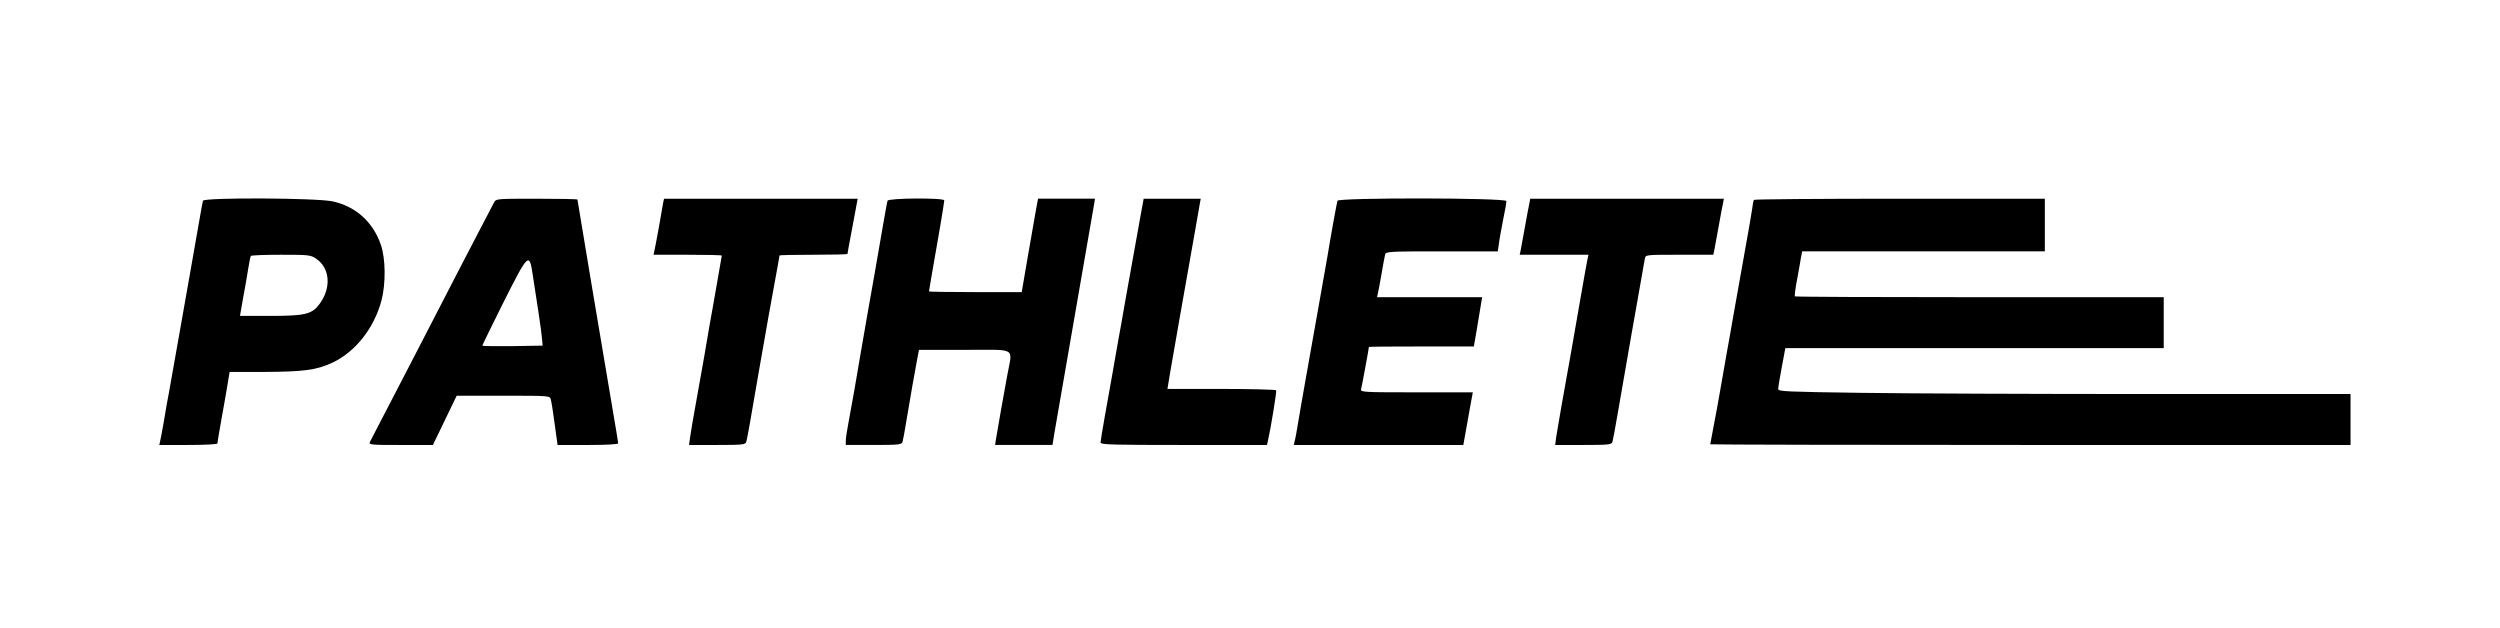 <?xml version="1.0" standalone="no"?>
<!DOCTYPE svg PUBLIC "-//W3C//DTD SVG 20010904//EN"
 "http://www.w3.org/TR/2001/REC-SVG-20010904/DTD/svg10.dtd">
<svg version="1.0" xmlns="http://www.w3.org/2000/svg"
 width="1472pt" height="370pt" viewBox="0 0 1472 370"
 preserveAspectRatio="xMidYMid meet">

<g transform="translate(0,370) scale(0.1,-0.1)"
fill="#000000" stroke="none">
<path d="M1195 2518 c-2 -7 -11 -56 -20 -108 -9 -52 -31 -180 -50 -285 -18
-104 -52 -296 -75 -425 -23 -129 -48 -269 -55 -310 -8 -41 -22 -118 -30 -170
-9 -52 -19 -105 -22 -117 l-5 -23 171 0 c99 0 171 4 171 9 0 5 11 70 24 143
13 73 30 166 36 206 l12 72 191 0 c245 1 317 10 413 54 135 63 246 202 290
366 26 99 25 248 -4 330 -46 133 -147 224 -282 254 -91 21 -758 24 -765 4z
m666 -341 c82 -55 91 -171 21 -266 -45 -61 -83 -71 -288 -71 l-181 0 18 103
c11 56 24 134 30 172 6 39 13 73 16 78 2 4 82 7 177 7 163 0 175 -1 207 -23z"/>
<path d="M2909 2508 c-7 -13 -33 -63 -59 -113 -26 -49 -88 -169 -138 -265 -84
-163 -513 -994 -534 -1032 -8 -17 4 -18 181 -18 l190 0 70 145 70 145 274 0
c274 0 275 0 280 -22 4 -12 14 -77 23 -145 l17 -123 179 0 c110 0 178 4 178
10 0 5 -16 101 -35 212 -60 353 -205 1217 -205 1223 0 3 -108 5 -240 5 -238 0
-239 0 -251 -22z m228 -428 c7 -47 22 -143 33 -215 11 -71 21 -146 22 -165 l3
-35 -177 -3 c-98 -1 -178 0 -178 3 0 3 56 118 125 256 146 290 152 296 172
159z"/>
<path d="M3905 2508 c-2 -13 -14 -77 -25 -143 -12 -66 -24 -130 -27 -142 l-5
-23 201 0 c111 0 201 -2 201 -5 0 -3 -14 -83 -31 -178 -16 -94 -37 -209 -45
-254 -8 -46 -20 -120 -28 -165 -8 -46 -29 -162 -46 -258 -18 -96 -34 -194 -37
-217 l-6 -43 166 0 c149 0 166 2 171 18 5 15 28 144 71 397 18 109 102 577
115 644 5 29 10 55 10 57 0 2 90 4 200 4 110 0 200 2 200 5 0 3 11 65 25 137
14 73 27 145 30 161 l5 27 -570 0 -570 0 -5 -22z"/>
<path d="M5226 2518 c-3 -7 -16 -83 -31 -168 -15 -85 -35 -202 -45 -260 -10
-58 -28 -157 -39 -220 -11 -63 -29 -167 -40 -230 -11 -63 -29 -171 -41 -240
-12 -69 -28 -158 -36 -199 -8 -40 -14 -84 -14 -97 l0 -24 164 0 c148 0 165 2
170 18 3 9 12 58 20 107 25 151 56 327 67 383 l10 52 270 0 c313 0 280 19 250
-149 -20 -105 -54 -302 -66 -373 l-6 -38 169 0 169 0 11 68 c21 119 179 1035
212 1222 11 63 22 125 24 138 l3 22 -167 0 -168 0 -15 -82 c-8 -46 -30 -170
-48 -275 l-33 -193 -273 0 c-150 0 -273 2 -273 4 0 4 15 92 65 378 14 81 25
152 25 158 0 16 -330 14 -334 -2z"/>
<path d="M6717 2438 c-20 -110 -55 -306 -92 -513 -14 -82 -32 -184 -40 -225
-7 -41 -23 -131 -35 -200 -12 -69 -33 -185 -46 -258 -13 -73 -24 -140 -24
-148 0 -12 71 -14 490 -14 l490 0 5 22 c18 79 53 293 49 300 -3 4 -148 8 -323
8 l-317 0 17 103 c15 88 76 436 149 847 11 63 22 127 25 143 l5 27 -168 0
-168 0 -17 -92z"/>
<path d="M7875 2518 c-4 -13 -35 -182 -60 -333 -8 -44 -28 -159 -45 -255 -17
-96 -35 -197 -40 -225 -5 -27 -23 -129 -40 -225 -17 -96 -38 -215 -46 -265 -8
-49 -17 -100 -21 -112 l-5 -23 499 0 499 0 23 128 c12 70 25 139 28 155 l5 27
-332 0 c-311 0 -331 1 -326 18 4 14 46 239 46 249 0 2 139 3 309 3 l309 0 17
98 c9 53 20 118 24 145 l8 47 -309 0 -310 0 5 23 c3 12 13 65 22 117 9 52 18
103 21 113 5 16 30 17 334 17 l329 0 7 48 c3 26 15 89 25 141 11 51 19 99 19
107 0 20 -988 21 -995 2z"/>
<path d="M9006 2508 c-3 -13 -15 -75 -26 -138 -11 -63 -23 -127 -26 -142 l-6
-28 202 0 203 0 -7 -32 c-4 -18 -18 -98 -32 -178 -40 -227 -41 -236 -69 -395
-15 -82 -38 -211 -51 -285 -13 -74 -27 -156 -31 -182 l-6 -48 166 0 c149 0
166 2 171 18 3 9 17 85 31 167 40 230 63 361 80 460 9 50 29 167 46 260 16 94
32 180 34 193 5 22 6 22 204 22 l199 0 6 28 c3 15 15 79 26 142 11 63 23 125
26 138 l4 22 -570 0 -570 0 -4 -22z"/>
<path d="M10327 2523 c-3 -5 -8 -30 -11 -58 -4 -27 -25 -149 -47 -270 -22
-121 -51 -285 -65 -365 -14 -80 -31 -179 -39 -220 -7 -41 -23 -131 -35 -200
-12 -69 -30 -170 -41 -224 -10 -54 -19 -100 -19 -102 0 -2 848 -4 1885 -4
l1885 0 0 150 0 150 -1197 0 c-659 0 -1417 3 -1685 7 -436 6 -488 8 -488 22 0
9 9 67 21 129 l21 112 1114 0 1114 0 0 150 0 150 -1083 0 c-596 0 -1086 2
-1089 5 -2 3 3 47 13 98 9 50 20 109 23 130 l7 37 714 0 715 0 0 155 0 155
-854 0 c-470 0 -857 -3 -859 -7z"/>
</g>
</svg>
